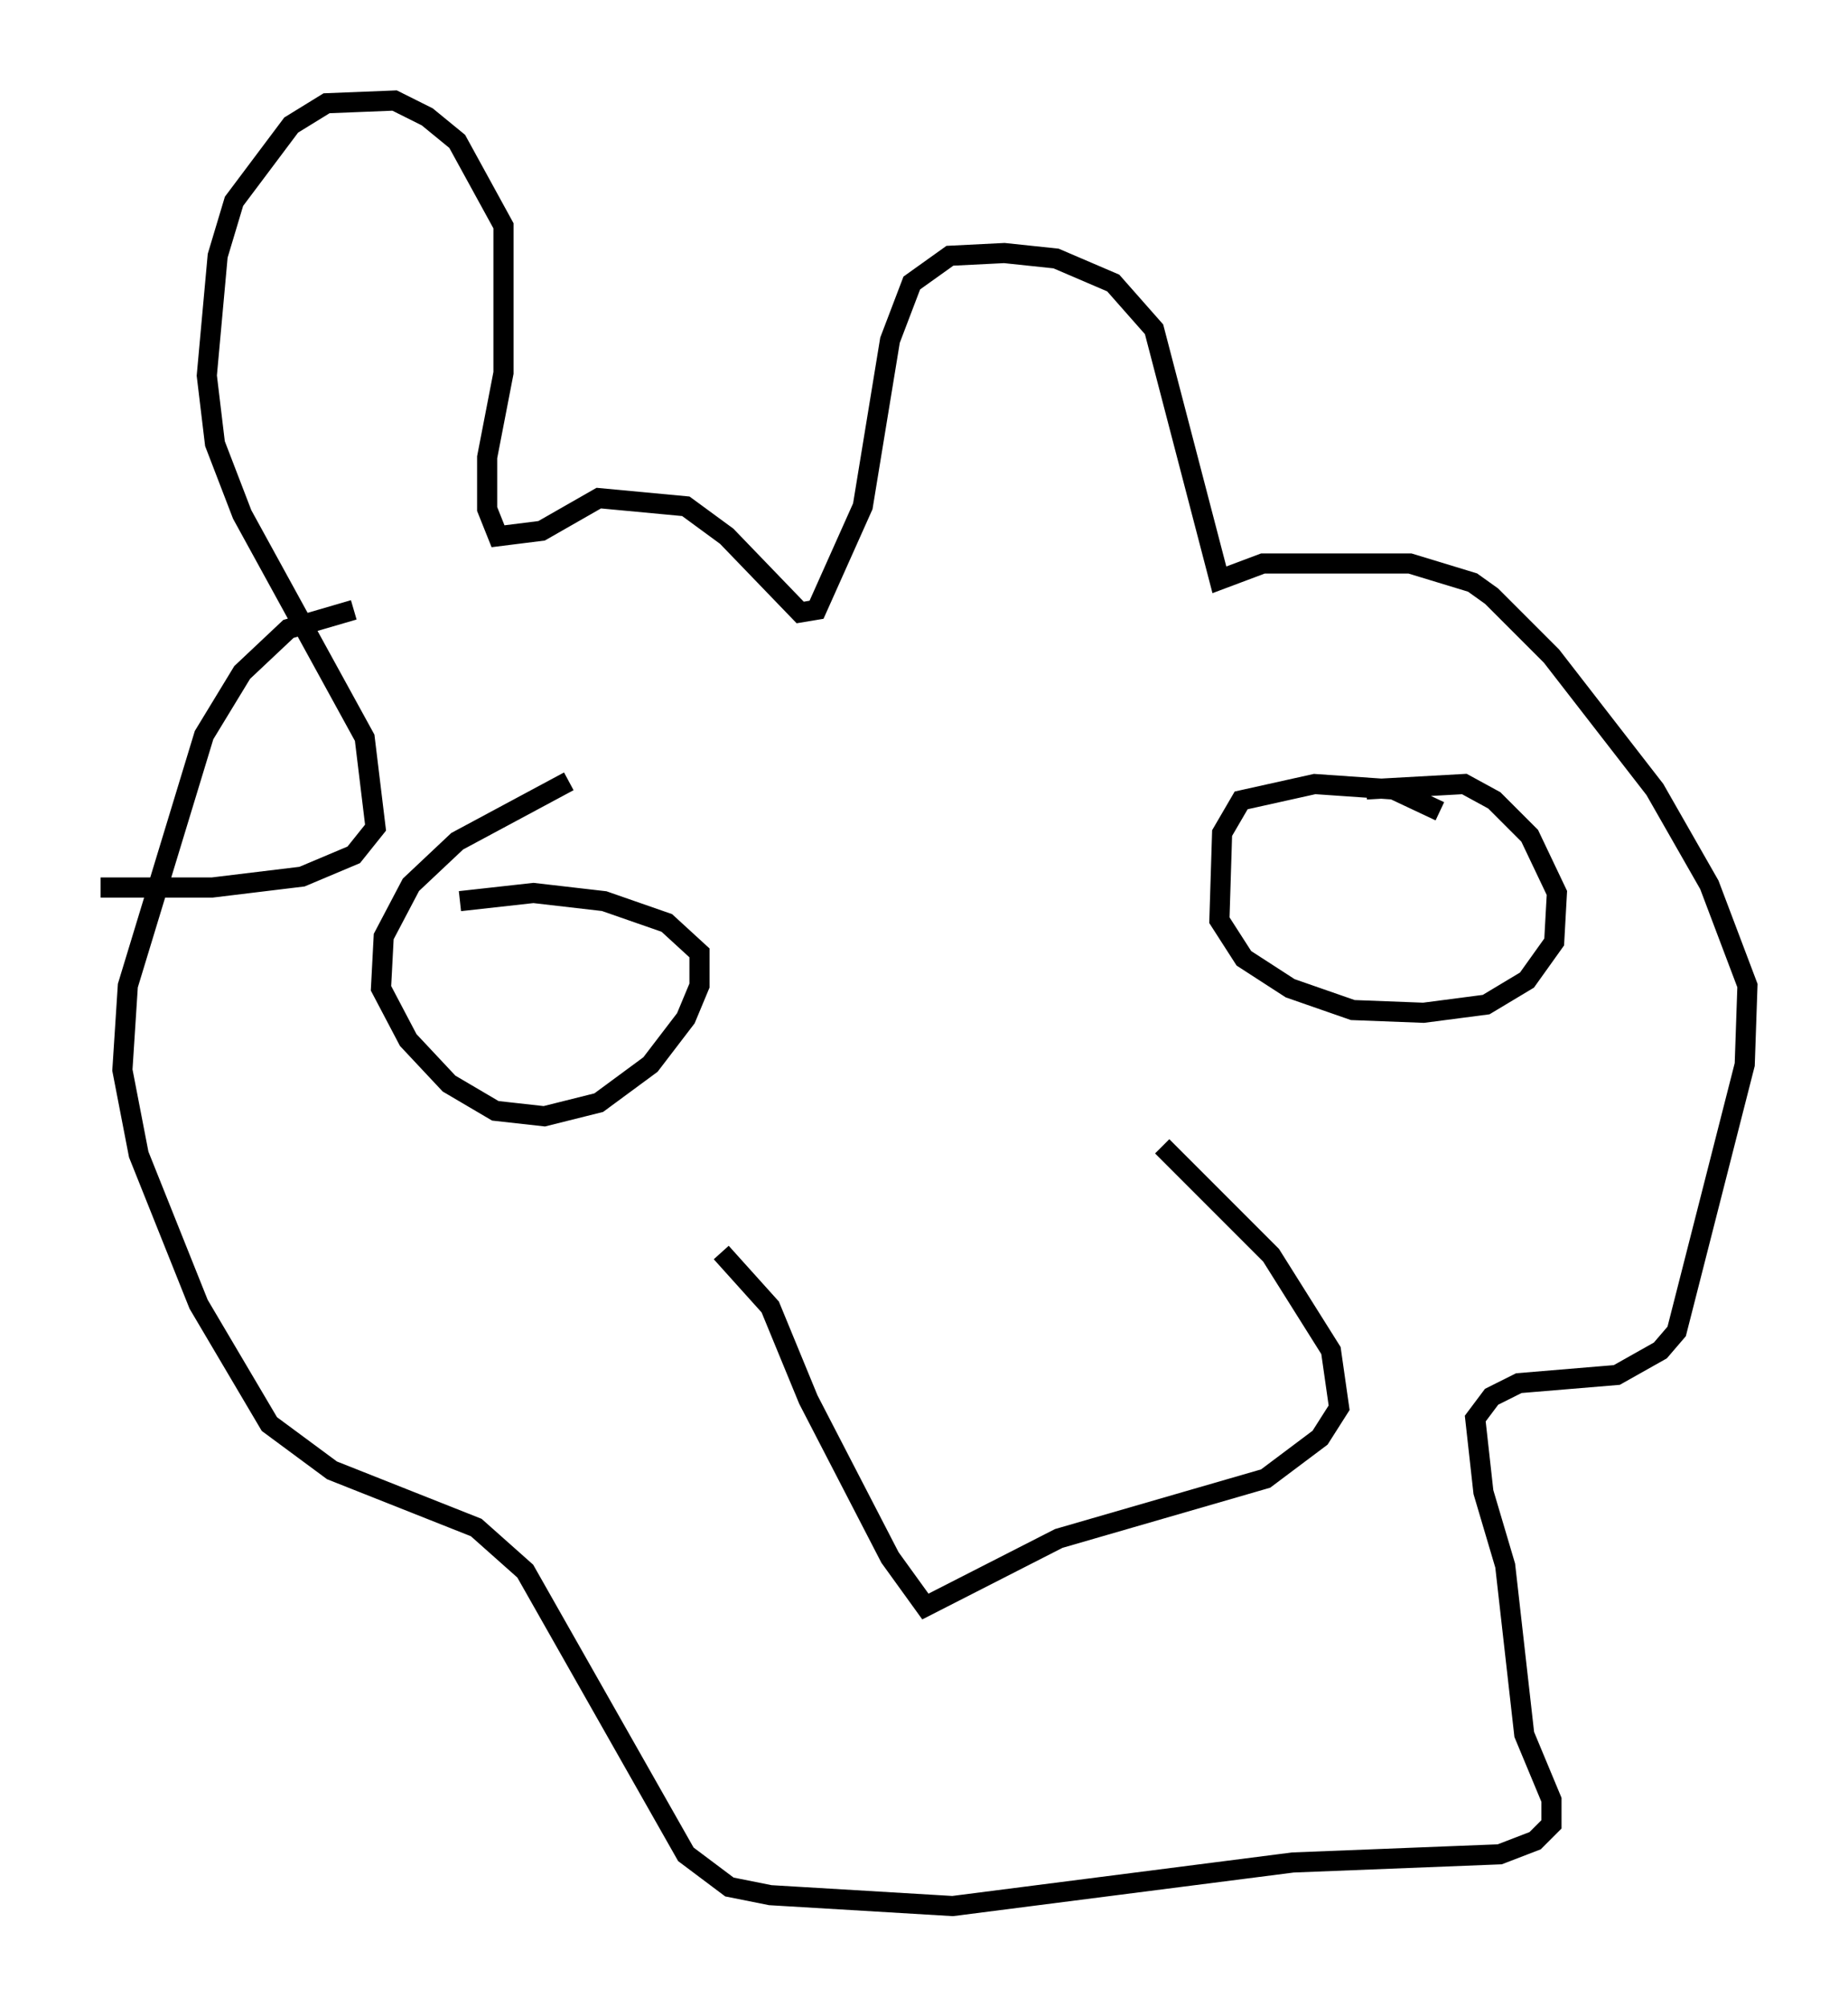 <?xml version="1.0" encoding="utf-8" ?>
<svg baseProfile="full" height="99.715" version="1.1" width="91.867" xmlns="http://www.w3.org/2000/svg" xmlns:ev="http://www.w3.org/2001/xml-events" xmlns:xlink="http://www.w3.org/1999/xlink"><defs /><rect fill="white" height="99.715" width="91.867" x="0" y="0" /><path d="M46.001, 47.625 m11.773, 9.337 l5.413, 5.413 2.977, 4.736 l0.406, 2.842 -0.947, 1.488 l-2.706, 2.03 -10.284, 2.977 l-6.631, 3.383 -1.759, -2.436 l-4.059, -7.848 -1.894, -4.601 l-2.436, -2.706 m-18.268, -31.935 l-3.248, 0.947 -2.3, 2.165 l-1.894, 3.112 -3.789, 12.449 l-0.271, 4.195 0.812, 4.195 l2.977, 7.442 3.518, 5.954 l3.112, 2.3 7.172, 2.842 l2.436, 2.165 7.984, 14.073 l2.165, 1.624 2.03, 0.406 l9.066, 0.541 16.915, -2.165 l10.284, -0.406 1.759, -0.677 l0.812, -0.812 0.0, -1.218 l-1.353, -3.248 -0.947, -8.39 l-1.083, -3.654 -0.406, -3.654 l0.812, -1.083 1.353, -0.677 l4.871, -0.406 2.165, -1.218 l0.812, -0.947 3.383, -13.261 l0.135, -3.924 -1.894, -5.007 l-2.706, -4.736 -5.142, -6.631 l-2.977, -2.977 -0.947, -0.677 l-3.112, -0.947 -7.307, 0.0 l-2.165, 0.812 -3.248, -12.449 l-2.03, -2.3 -2.842, -1.218 l-2.571, -0.271 -2.706, 0.135 l-1.894, 1.353 -1.083, 2.842 l-1.353, 8.254 -2.3, 5.142 l-0.812, 0.135 -3.654, -3.789 l-2.03, -1.488 -4.33, -0.406 l-2.842, 1.624 -2.165, 0.271 l-0.541, -1.353 0.0, -2.571 l0.812, -4.195 0.0, -7.307 l-2.3, -4.195 -1.488, -1.218 l-1.624, -0.812 -3.383, 0.135 l-1.759, 1.083 -2.842, 3.789 l-0.812, 2.706 -0.541, 5.954 l0.406, 3.383 1.353, 3.518 l6.089, 11.096 0.541, 4.465 l-1.083, 1.353 -2.571, 1.083 l-4.465, 0.541 -5.548, 0.0 m23.274, -5.277 l-5.548, 2.977 -2.3, 2.165 l-1.353, 2.571 -0.135, 2.571 l1.353, 2.571 2.03, 2.165 l2.3, 1.353 2.436, 0.271 l2.706, -0.677 2.571, -1.894 l1.759, -2.3 0.677, -1.624 l0.0, -1.624 -1.624, -1.488 l-3.112, -1.083 -3.518, -0.406 l-3.654, 0.406 m48.714, -4.465 l-2.3, -1.083 -3.924, -0.271 l-3.654, 0.812 -0.947, 1.624 l-0.135, 4.33 1.218, 1.894 l2.3, 1.488 3.112, 1.083 l3.518, 0.135 3.112, -0.406 l2.03, -1.218 1.353, -1.894 l0.135, -2.436 -1.353, -2.842 l-1.759, -1.759 -1.488, -0.812 l-4.871, 0.271 " fill="none" stroke="black" stroke-width="1" /></svg>